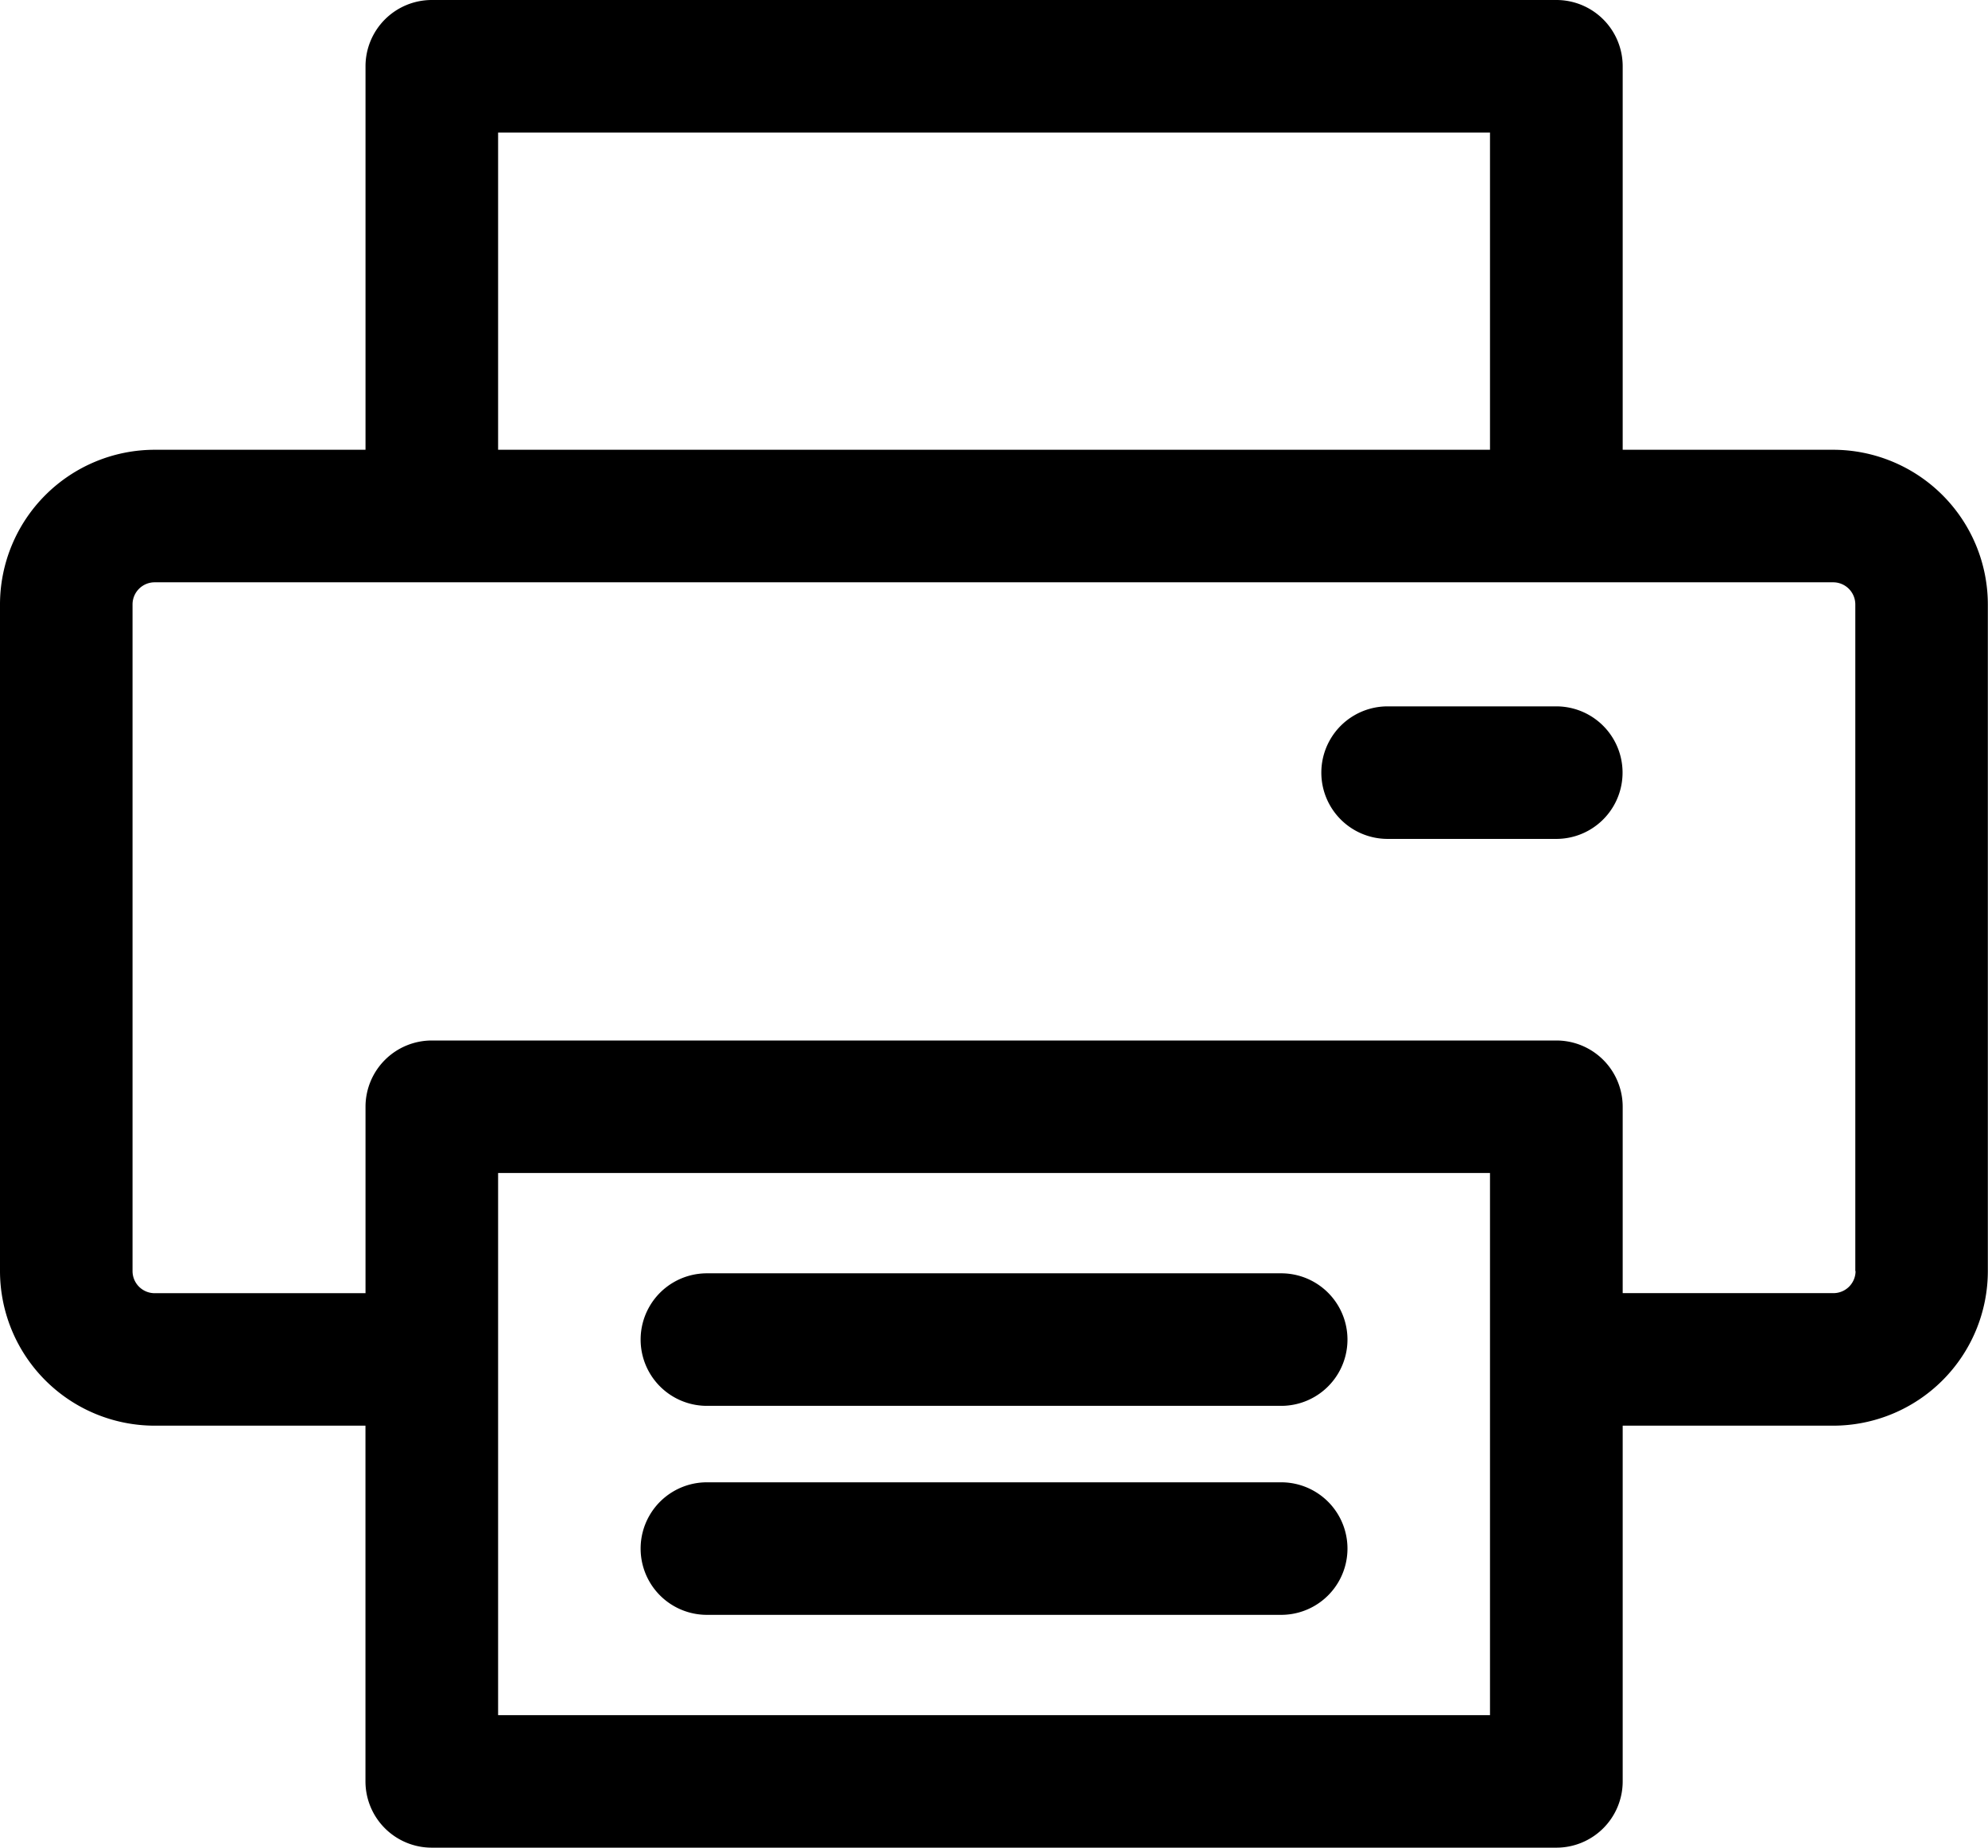<svg xmlns="http://www.w3.org/2000/svg" width="38.714" height="35.982" viewBox="0 0 38.714 35.982">
    <g data-name="Group 1177">
        <g data-name="Group 1176">
            <path d="M35.7 8.759h-4.1V1.29A1.291 1.291 0 0 0 30.31 0H8.408a1.291 1.291 0 0 0-1.29 1.29v7.469H3.011A3.015 3.015 0 0 0 0 11.77v12.983a3.014 3.014 0 0 0 3.011 3.011h4.106v6.927a1.291 1.291 0 0 0 1.29 1.291h21.9a1.291 1.291 0 0 0 1.293-1.29v-6.928h4.1a3.014 3.014 0 0 0 3.011-3.011V11.77A3.015 3.015 0 0 0 35.7 8.759zm-26-6.178h19.316v6.178H9.7zm19.318 30.82H9.7V22.843h19.316v10.558zm7.117-8.648a.431.431 0 0 1-.43.43H31.6v-3.63a1.291 1.291 0 0 0-1.29-1.29H8.408a1.291 1.291 0 0 0-1.29 1.29v3.631H3.011a.431.431 0 0 1-.43-.43V11.77a.431.431 0 0 1 .43-.43H35.7a.431.431 0 0 1 .43.43v12.983z" data-name="Path 1176"/>
        </g>
    </g>
    <g data-name="Group 1179">
        <g data-name="Group 1178">
            <path d="M4.576 0H1.291a1.29 1.29 0 1 0 0 2.581h3.285a1.29 1.29 0 0 0 0-2.581z" data-name="Path 1177" transform="translate(25.731 13.756)"/>
        </g>
    </g>
    <g data-name="Group 1181">
        <g data-name="Group 1180">
            <path d="M12.475 0H1.291a1.29 1.29 0 1 0 0 2.581h11.184a1.29 1.29 0 0 0 0-2.581z" data-name="Path 1178" transform="translate(12.475 28.867)"/>
        </g>
    </g>
    <g data-name="Group 1183">
        <g data-name="Group 1182">
            <path d="M12.475 0H1.291a1.29 1.29 0 1 0 0 2.581h11.184a1.29 1.29 0 0 0 0-2.581z" data-name="Path 1179" transform="translate(12.475 24.797)"/>
        </g>
    </g>
</svg>
